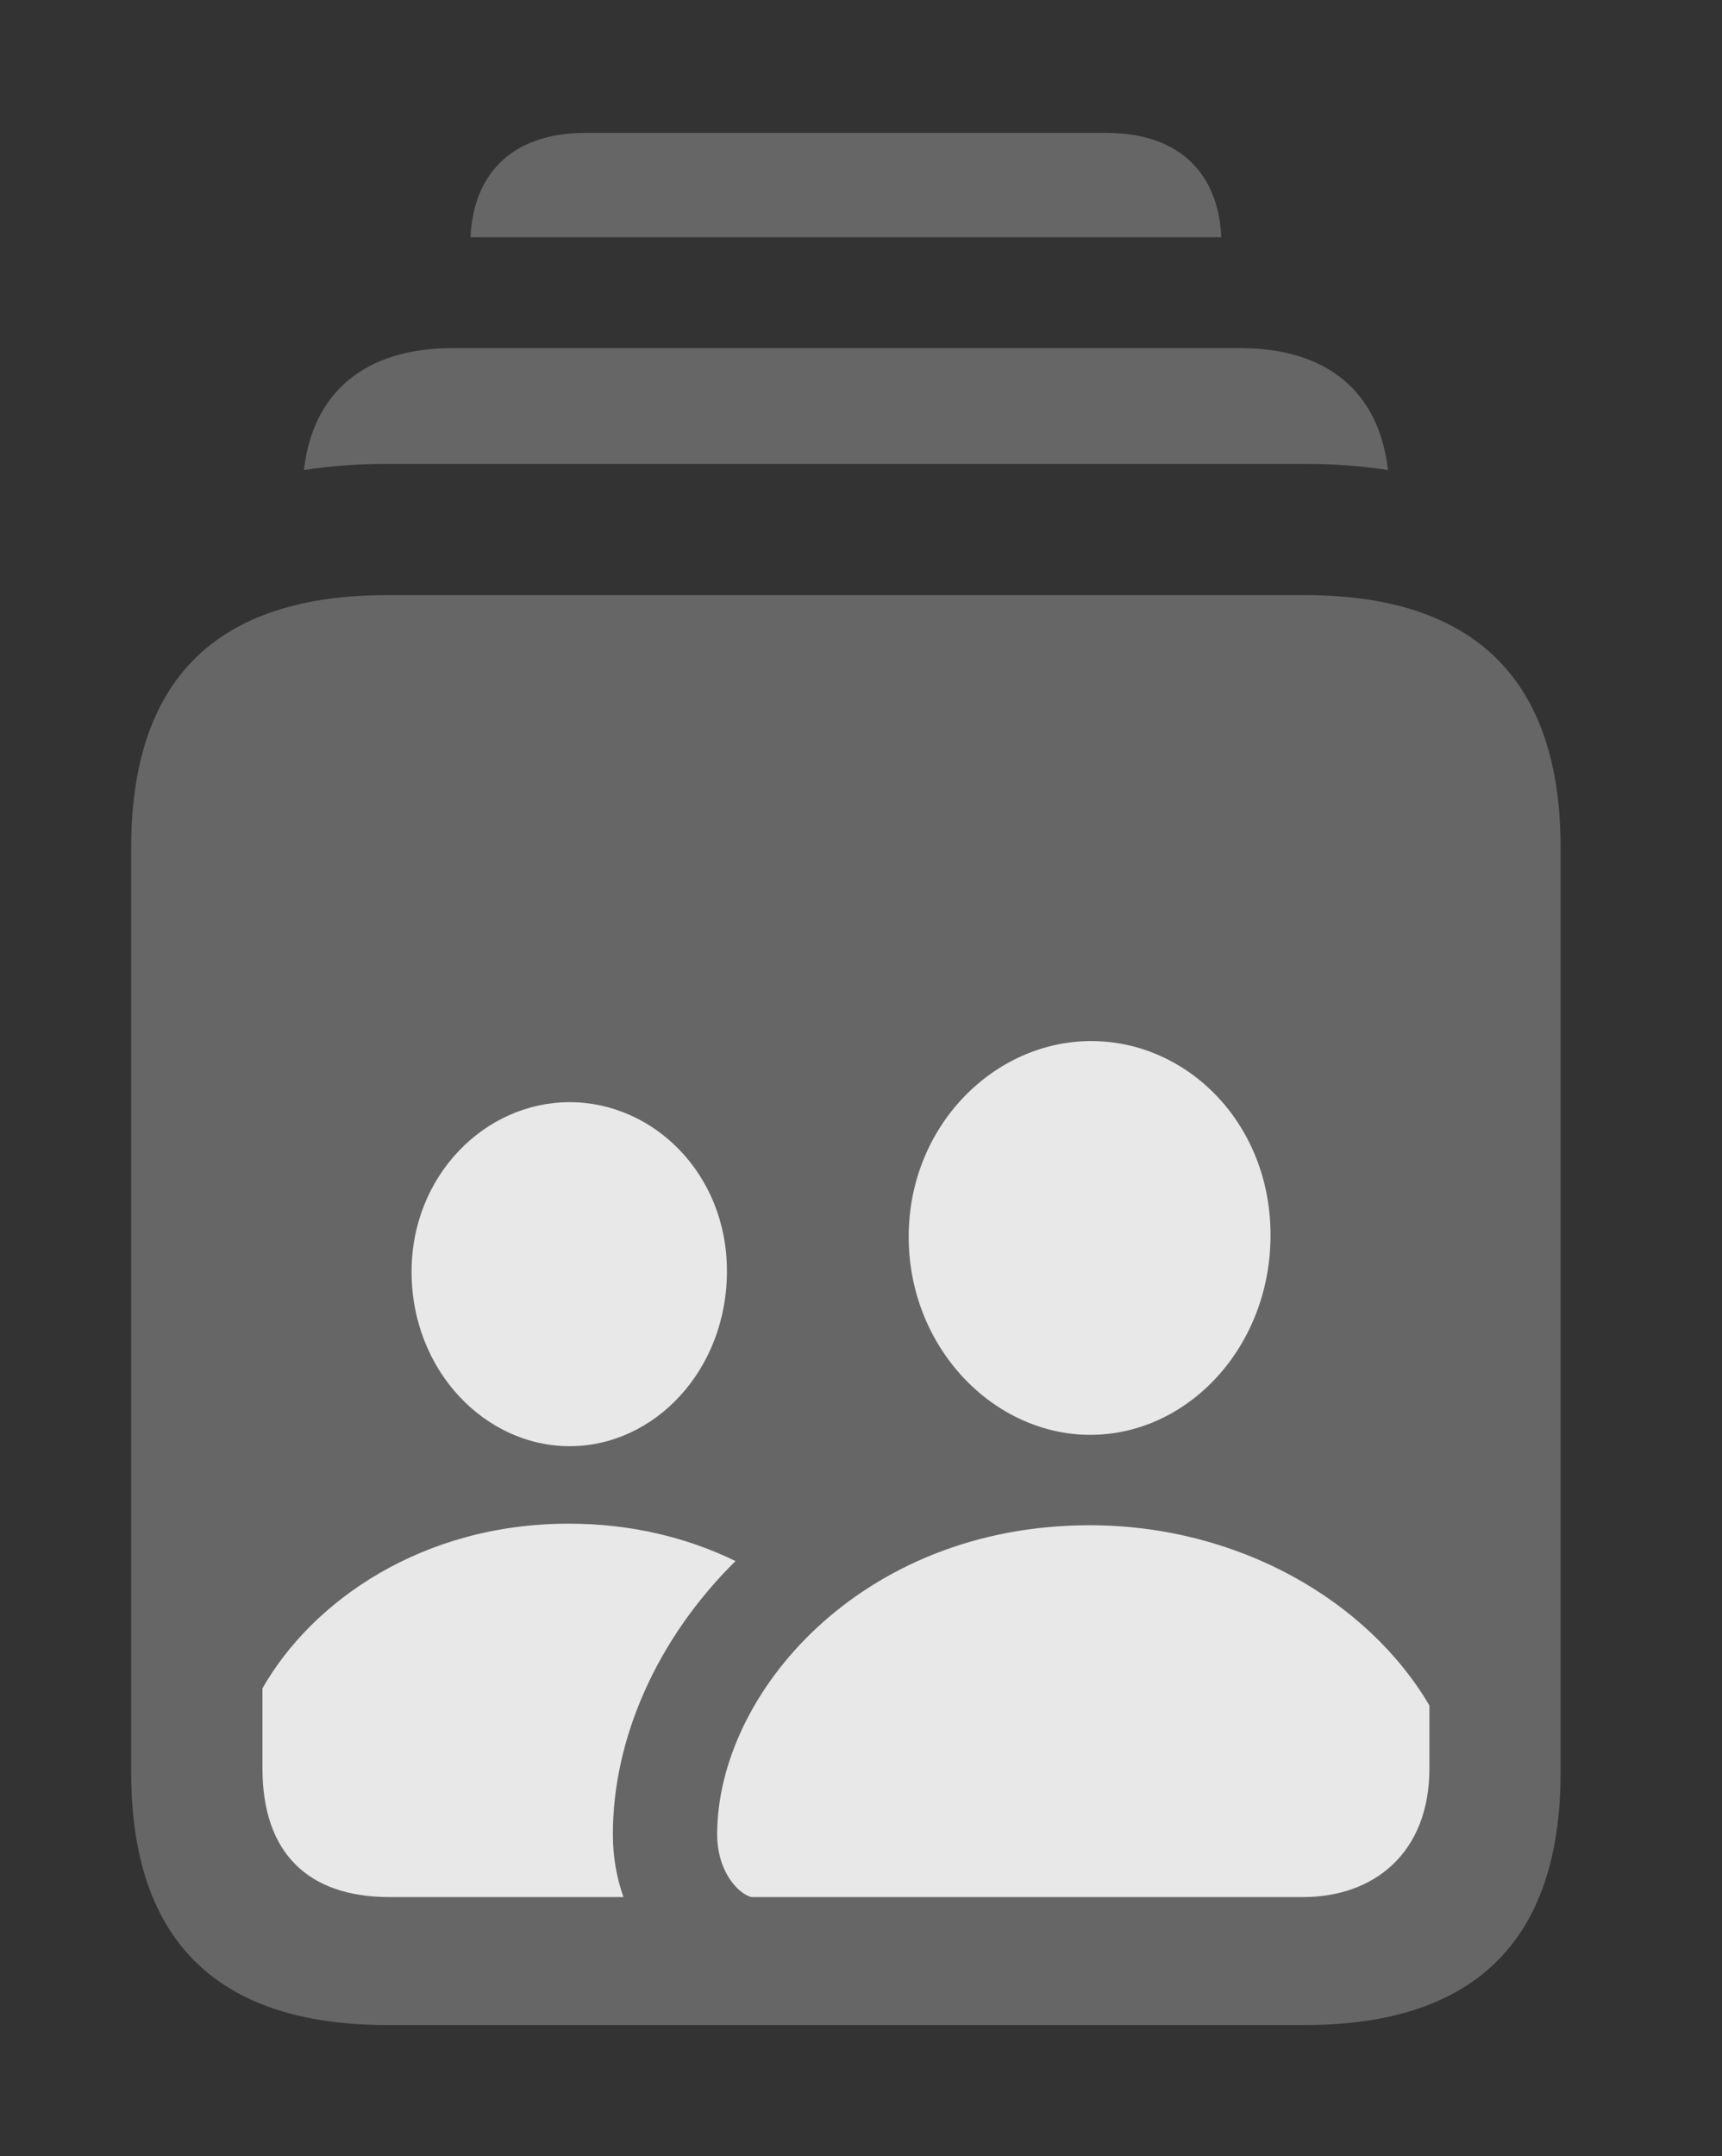 <?xml version="1.0" encoding="UTF-8"?>
<!--Generator: Apple Native CoreSVG 232.5-->
<!DOCTYPE svg
PUBLIC "-//W3C//DTD SVG 1.1//EN"
       "http://www.w3.org/Graphics/SVG/1.1/DTD/svg11.dtd">
<svg version="1.1" xmlns="http://www.w3.org/2000/svg" xmlns:xlink="http://www.w3.org/1999/xlink" width="20.635" height="25.83">
 <rect width="100%" height="100%" fill="#333333" stroke="none"/>
 <g>
  <rect height="25.83" opacity="0" width="20.635" x="0" y="0"/>
  <path d="M14.635 2.842L5.638 2.842C5.675 2.043 6.176 1.592 7.012 1.592L13.262 1.592C14.097 1.592 14.599 2.043 14.635 2.842Z" fill="#ffffff" fill-opacity="0.25"/>
  <path d="M16.632 5.631C16.318 5.581 15.985 5.557 15.635 5.557L4.639 5.557C4.289 5.557 3.955 5.581 3.642 5.631C3.748 4.693 4.383 4.17 5.42 4.17L14.863 4.17C15.901 4.17 16.527 4.693 16.632 5.631Z" fill="#ffffff" fill-opacity="0.25"/>
  <path d="M4.639 24.258L15.635 24.258C17.676 24.258 18.701 23.242 18.701 21.23L18.701 10.156C18.701 8.145 17.676 7.129 15.635 7.129L4.639 7.129C2.598 7.129 1.572 8.135 1.572 10.156L1.572 21.23C1.572 23.242 2.598 24.258 4.639 24.258Z" fill="#ffffff" fill-opacity="0.25"/>
  <path d="M8.814 18.7C7.873 19.628 7.344 20.826 7.344 21.973C7.344 22.245 7.39 22.497 7.471 22.725L4.668 22.725C3.691 22.725 3.145 22.197 3.145 21.182L3.145 20.225C3.74 19.18 5.059 18.252 6.816 18.252C7.569 18.252 8.244 18.422 8.814 18.7ZM17.129 20.43L17.129 21.182C17.129 22.197 16.465 22.725 15.615 22.725L9.004 22.725C8.848 22.686 8.594 22.422 8.594 21.973C8.594 20.293 10.312 18.271 13.057 18.271C14.834 18.271 16.387 19.17 17.129 20.43ZM8.711 15.225C8.711 16.416 7.842 17.324 6.826 17.324C5.811 17.324 4.932 16.416 4.932 15.234C4.932 14.082 5.811 13.203 6.826 13.203C7.832 13.203 8.711 14.062 8.711 15.225ZM15.225 14.795C15.225 16.143 14.229 17.188 13.066 17.188C11.904 17.188 10.889 16.143 10.889 14.815C10.889 13.486 11.914 12.471 13.076 12.471C14.229 12.471 15.225 13.457 15.225 14.795Z" fill="#ffffff" fill-opacity="0.85"/>
 </g>
</svg>
